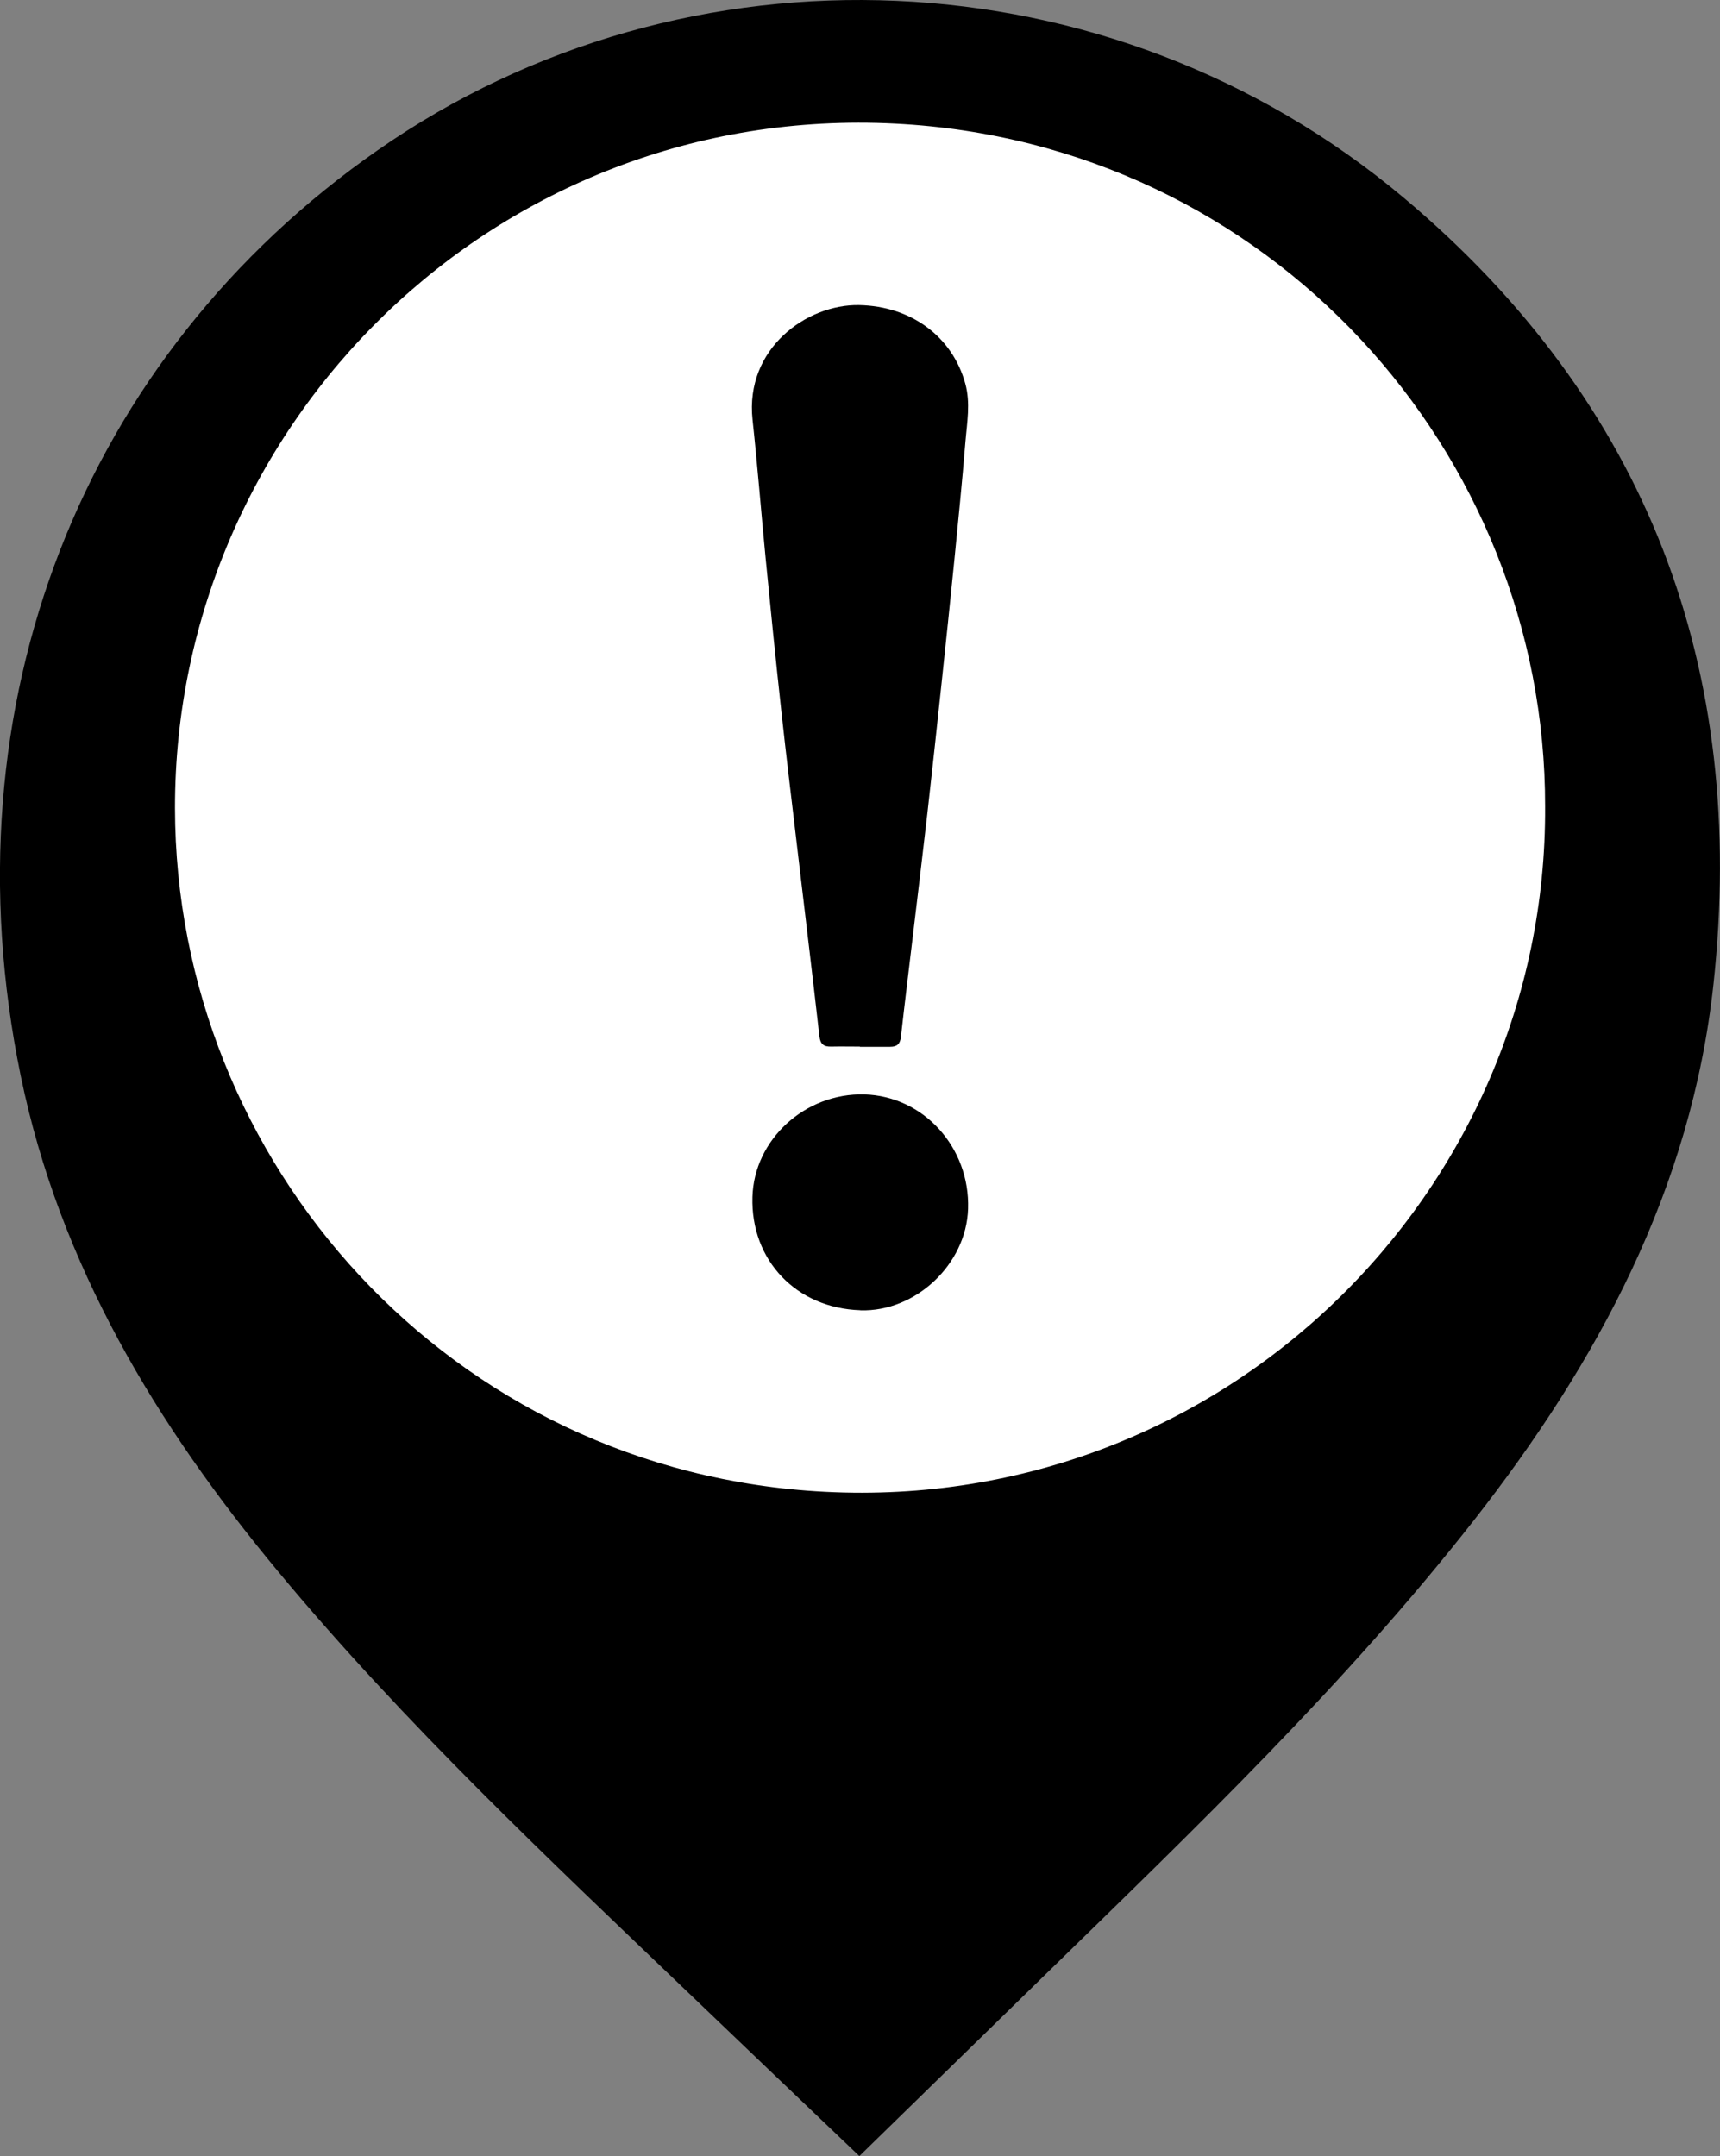 <?xml version="1.0" encoding="UTF-8"?>
<svg id="Layer_2" data-name="Layer 2" xmlns="http://www.w3.org/2000/svg" viewBox="0 0 172.61 216.39">
  <rect x="0" y="0" width="172.61" height="216.39" fill="#808080" stroke="none"/>
  <defs>
    <style>
      .cls-1 {
        fill: #000;
      }

      .cls-1, .cls-2 {
        stroke-width: 0px;
      }

      .cls-2 {
        fill: #fff;
      }
    </style>
  </defs>
  <g id="Layer_1-2" data-name="Layer 1">
    <g>
      <path class="cls-1" d="M171.95,98.81c-2.22,20.47-11.58,37.85-24.05,53.79-12.89,16.45-27.93,30.87-42.83,45.41-6.2,6.05-12.39,12.1-18.83,18.38-5.72-5.46-11.27-10.74-16.79-16.04-14.32-13.71-28.79-27.29-41.49-42.57-12.24-14.72-21.96-30.78-25.88-49.8C-5.61,70.61,8.34,35.68,37.91,15.07c30.98-21.6,73.51-19.95,102.94,4.76,24.49,20.55,34.54,47.27,31.1,78.99Z"/>
      <path class="cls-2" d="M155.06,80.94c.21,38.76-32.3,70.85-72.29,68.78-37.55-1.94-65.17-33.02-65.21-68.61-.05-38.63,32.27-70.77,72.32-68.7,37.52,1.94,65.23,32.96,65.18,68.53ZM86.29,105.03s0,.02,0,.03c1.01,0,2.03,0,3.04,0,.68,0,1-.27,1.08-.99.39-3.5.83-6.99,1.24-10.48.48-4,.96-7.99,1.42-11.99.49-4.31.95-8.62,1.41-12.93.44-4.14.88-8.29,1.29-12.43.39-3.95.79-7.9,1.11-11.86.16-1.95.53-3.92-.01-5.88-1.3-4.72-5.43-7.78-10.66-7.88-5.24-.1-11.46,4.36-10.69,11.5.5,4.62.86,9.25,1.31,13.88.5,5.13,1.02,10.25,1.58,15.37.51,4.7,1.09,9.39,1.64,14.09.73,6.18,1.48,12.35,2.18,18.53.09.82.45,1.07,1.19,1.05.96-.02,1.92,0,2.88,0ZM86.34,131.51c5.54.17,10.63-4.61,10.81-10.18.2-6.17-4.46-11.32-10.4-11.49-5.96-.16-11.08,4.53-11.24,10.3-.18,6.35,4.41,11.16,10.83,11.36Z"/>
    </g>
  </g>
</svg>